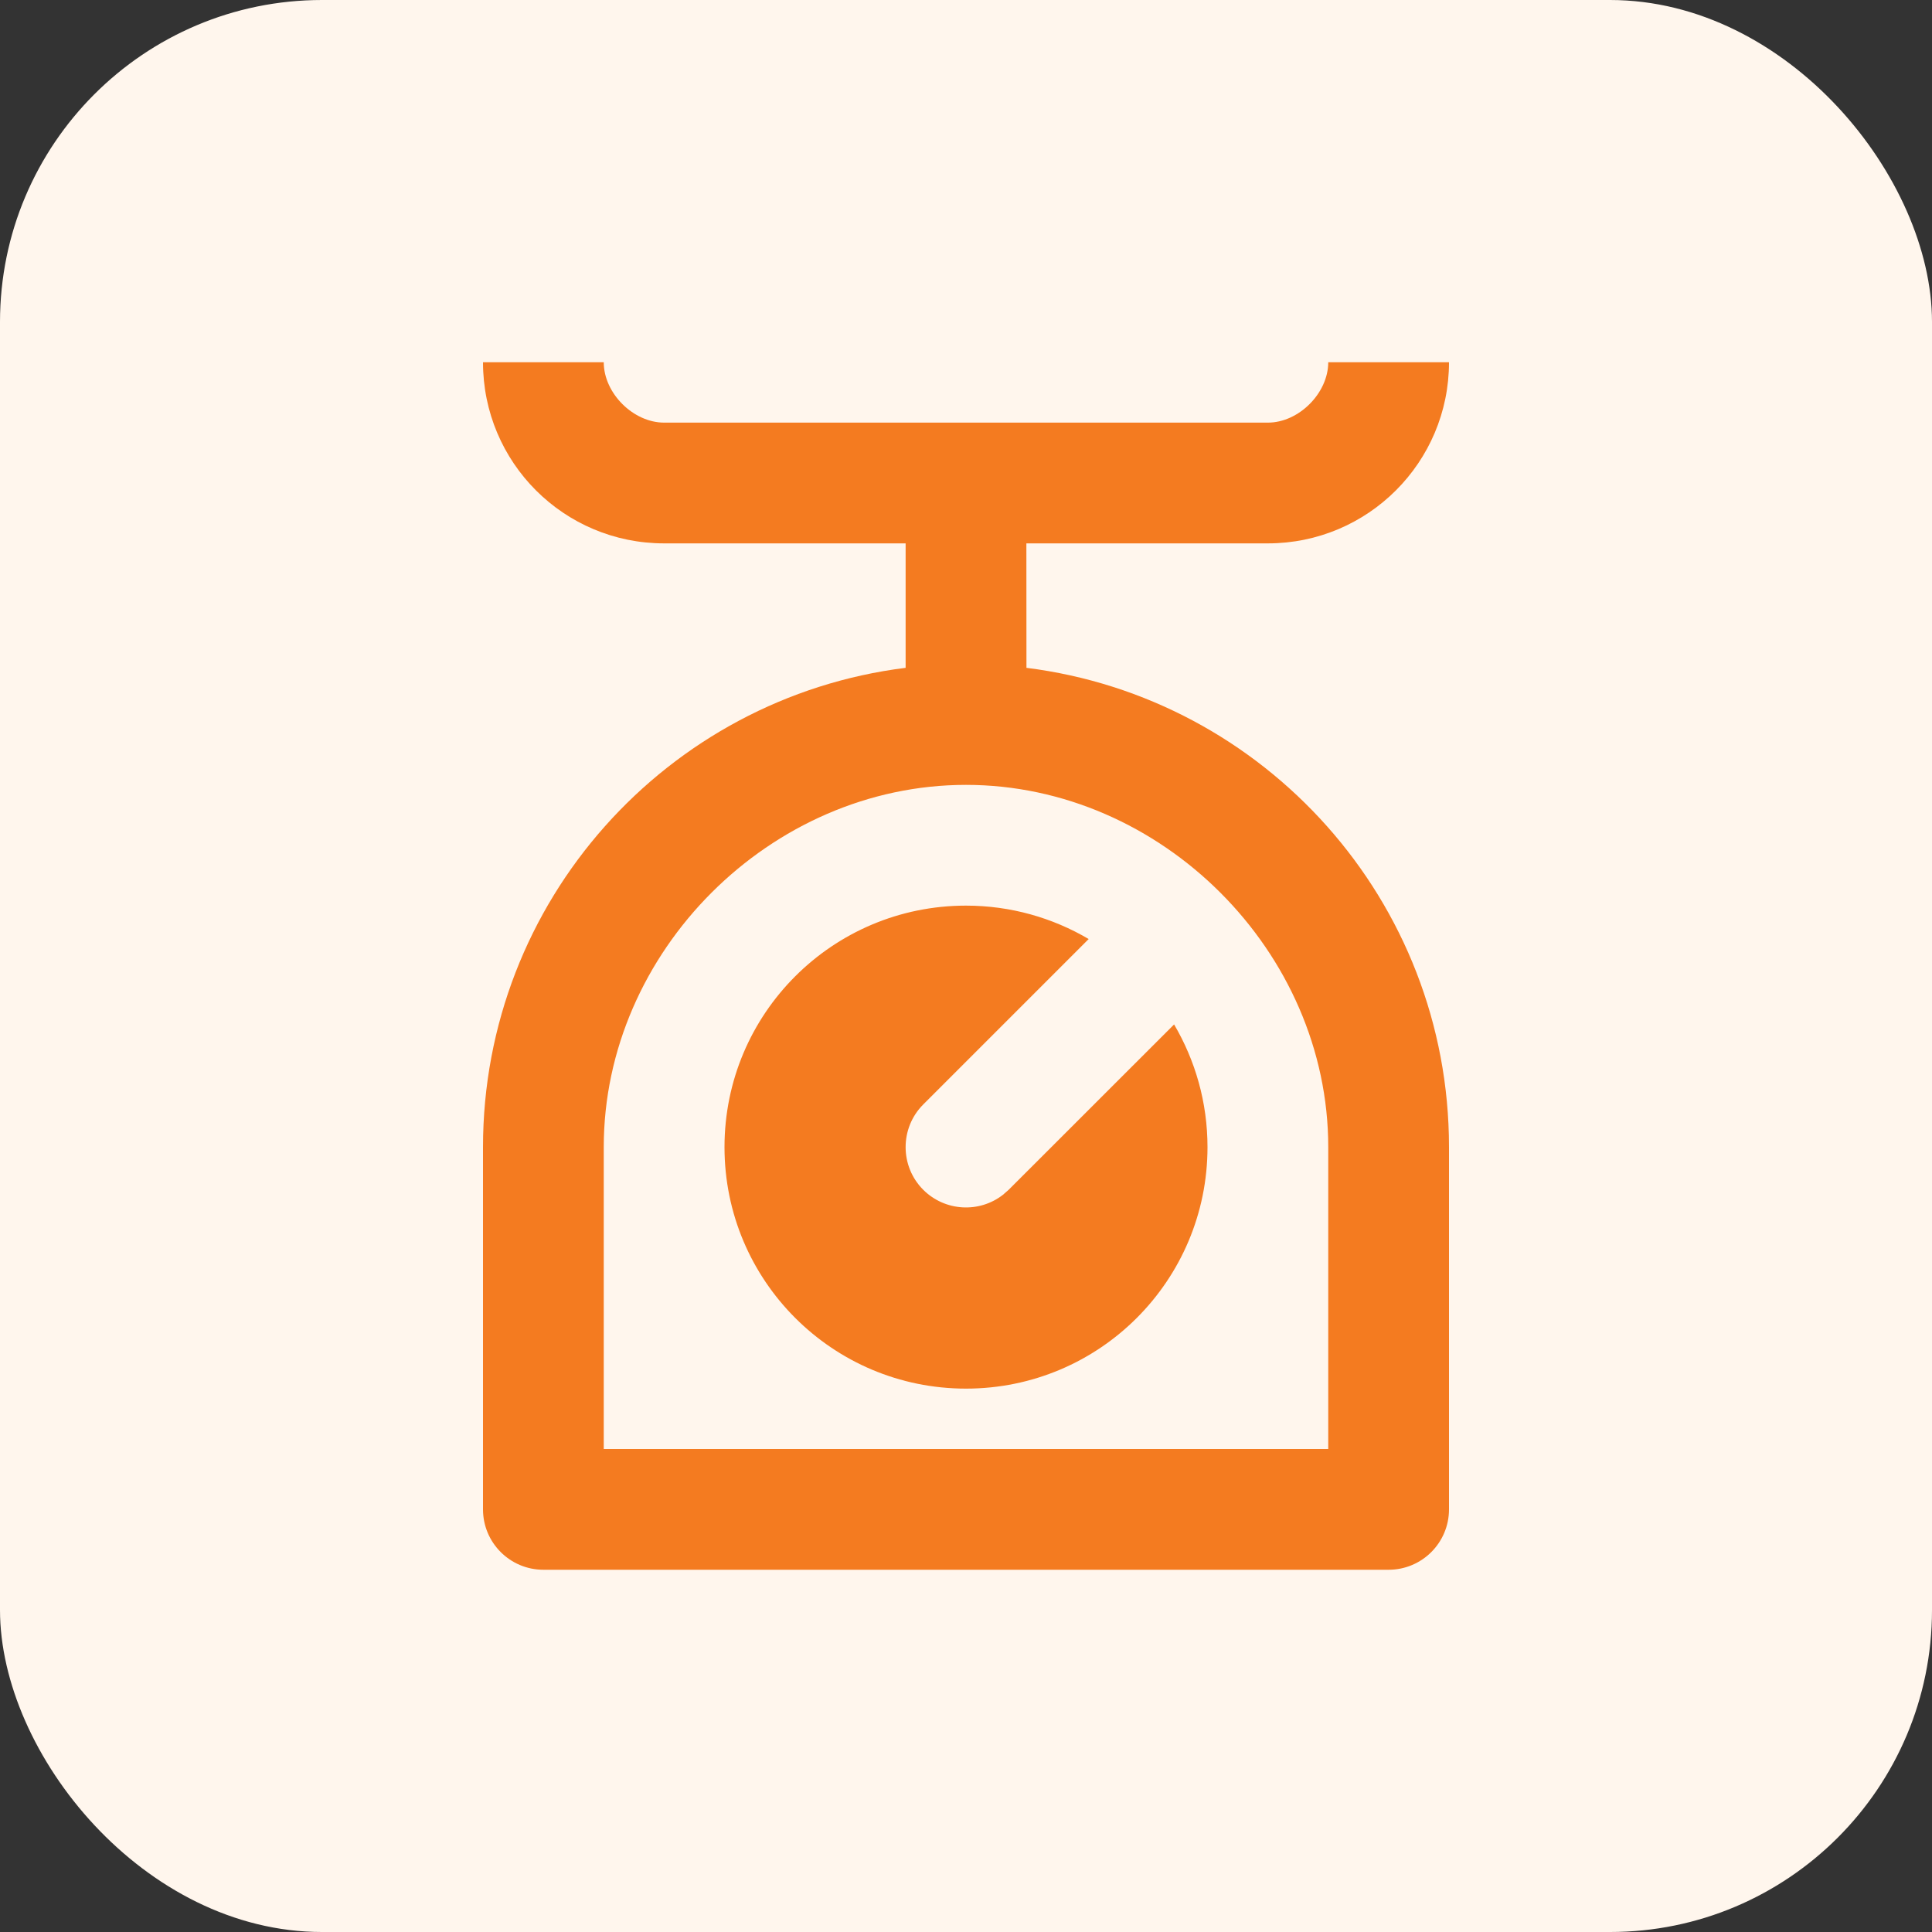 <svg width="24" height="24" viewBox="0 0 24 24" fill="none" xmlns="http://www.w3.org/2000/svg">
<rect x="0" y="0" width="24" height="24" fill="#333333" stroke="none"/>
<rect width="24" height="24" rx="4" fill="#FFF6ED"/>
<g clip-path="url(#clip0_1_3804)">
<path d="M7.5 4.5C7.5 4.885 7.867 5.25 8.25 5.25H15.75C16.135 5.25 16.5 4.883 16.5 4.5H18C18 5.743 16.993 6.75 15.75 6.75H12.75L12.751 8.296C15.71 8.666 18 11.191 18 14.25V18.75C18 19.164 17.664 19.5 17.25 19.5H6.75C6.336 19.5 6 19.164 6 18.75V14.25C6 11.19 8.29 8.665 11.25 8.296V6.75H8.25C7.005 6.75 6 5.745 6 4.5H7.5ZM12 9.75C9.572 9.75 7.5 11.82 7.5 14.25V18H16.5V14.25C16.5 11.822 14.428 9.75 12 9.75ZM12 11.25C12.556 11.25 13.077 11.402 13.524 11.665L11.469 13.72C11.177 14.012 11.177 14.488 11.469 14.78C11.74 15.05 12.166 15.071 12.459 14.842L12.53 14.78L14.585 12.726C14.848 13.173 15 13.694 15 14.25C15 15.908 13.658 17.25 12 17.25C10.342 17.25 9 15.908 9 14.25C9 12.592 10.342 11.25 12 11.25Z" fill="#F47B20"/>
</g>
<defs>
<clipPath id="clip0_1_3804">
<rect width="18" height="18" fill="white" transform="translate(3 3)"/>
</clipPath>
</defs>
</svg>
